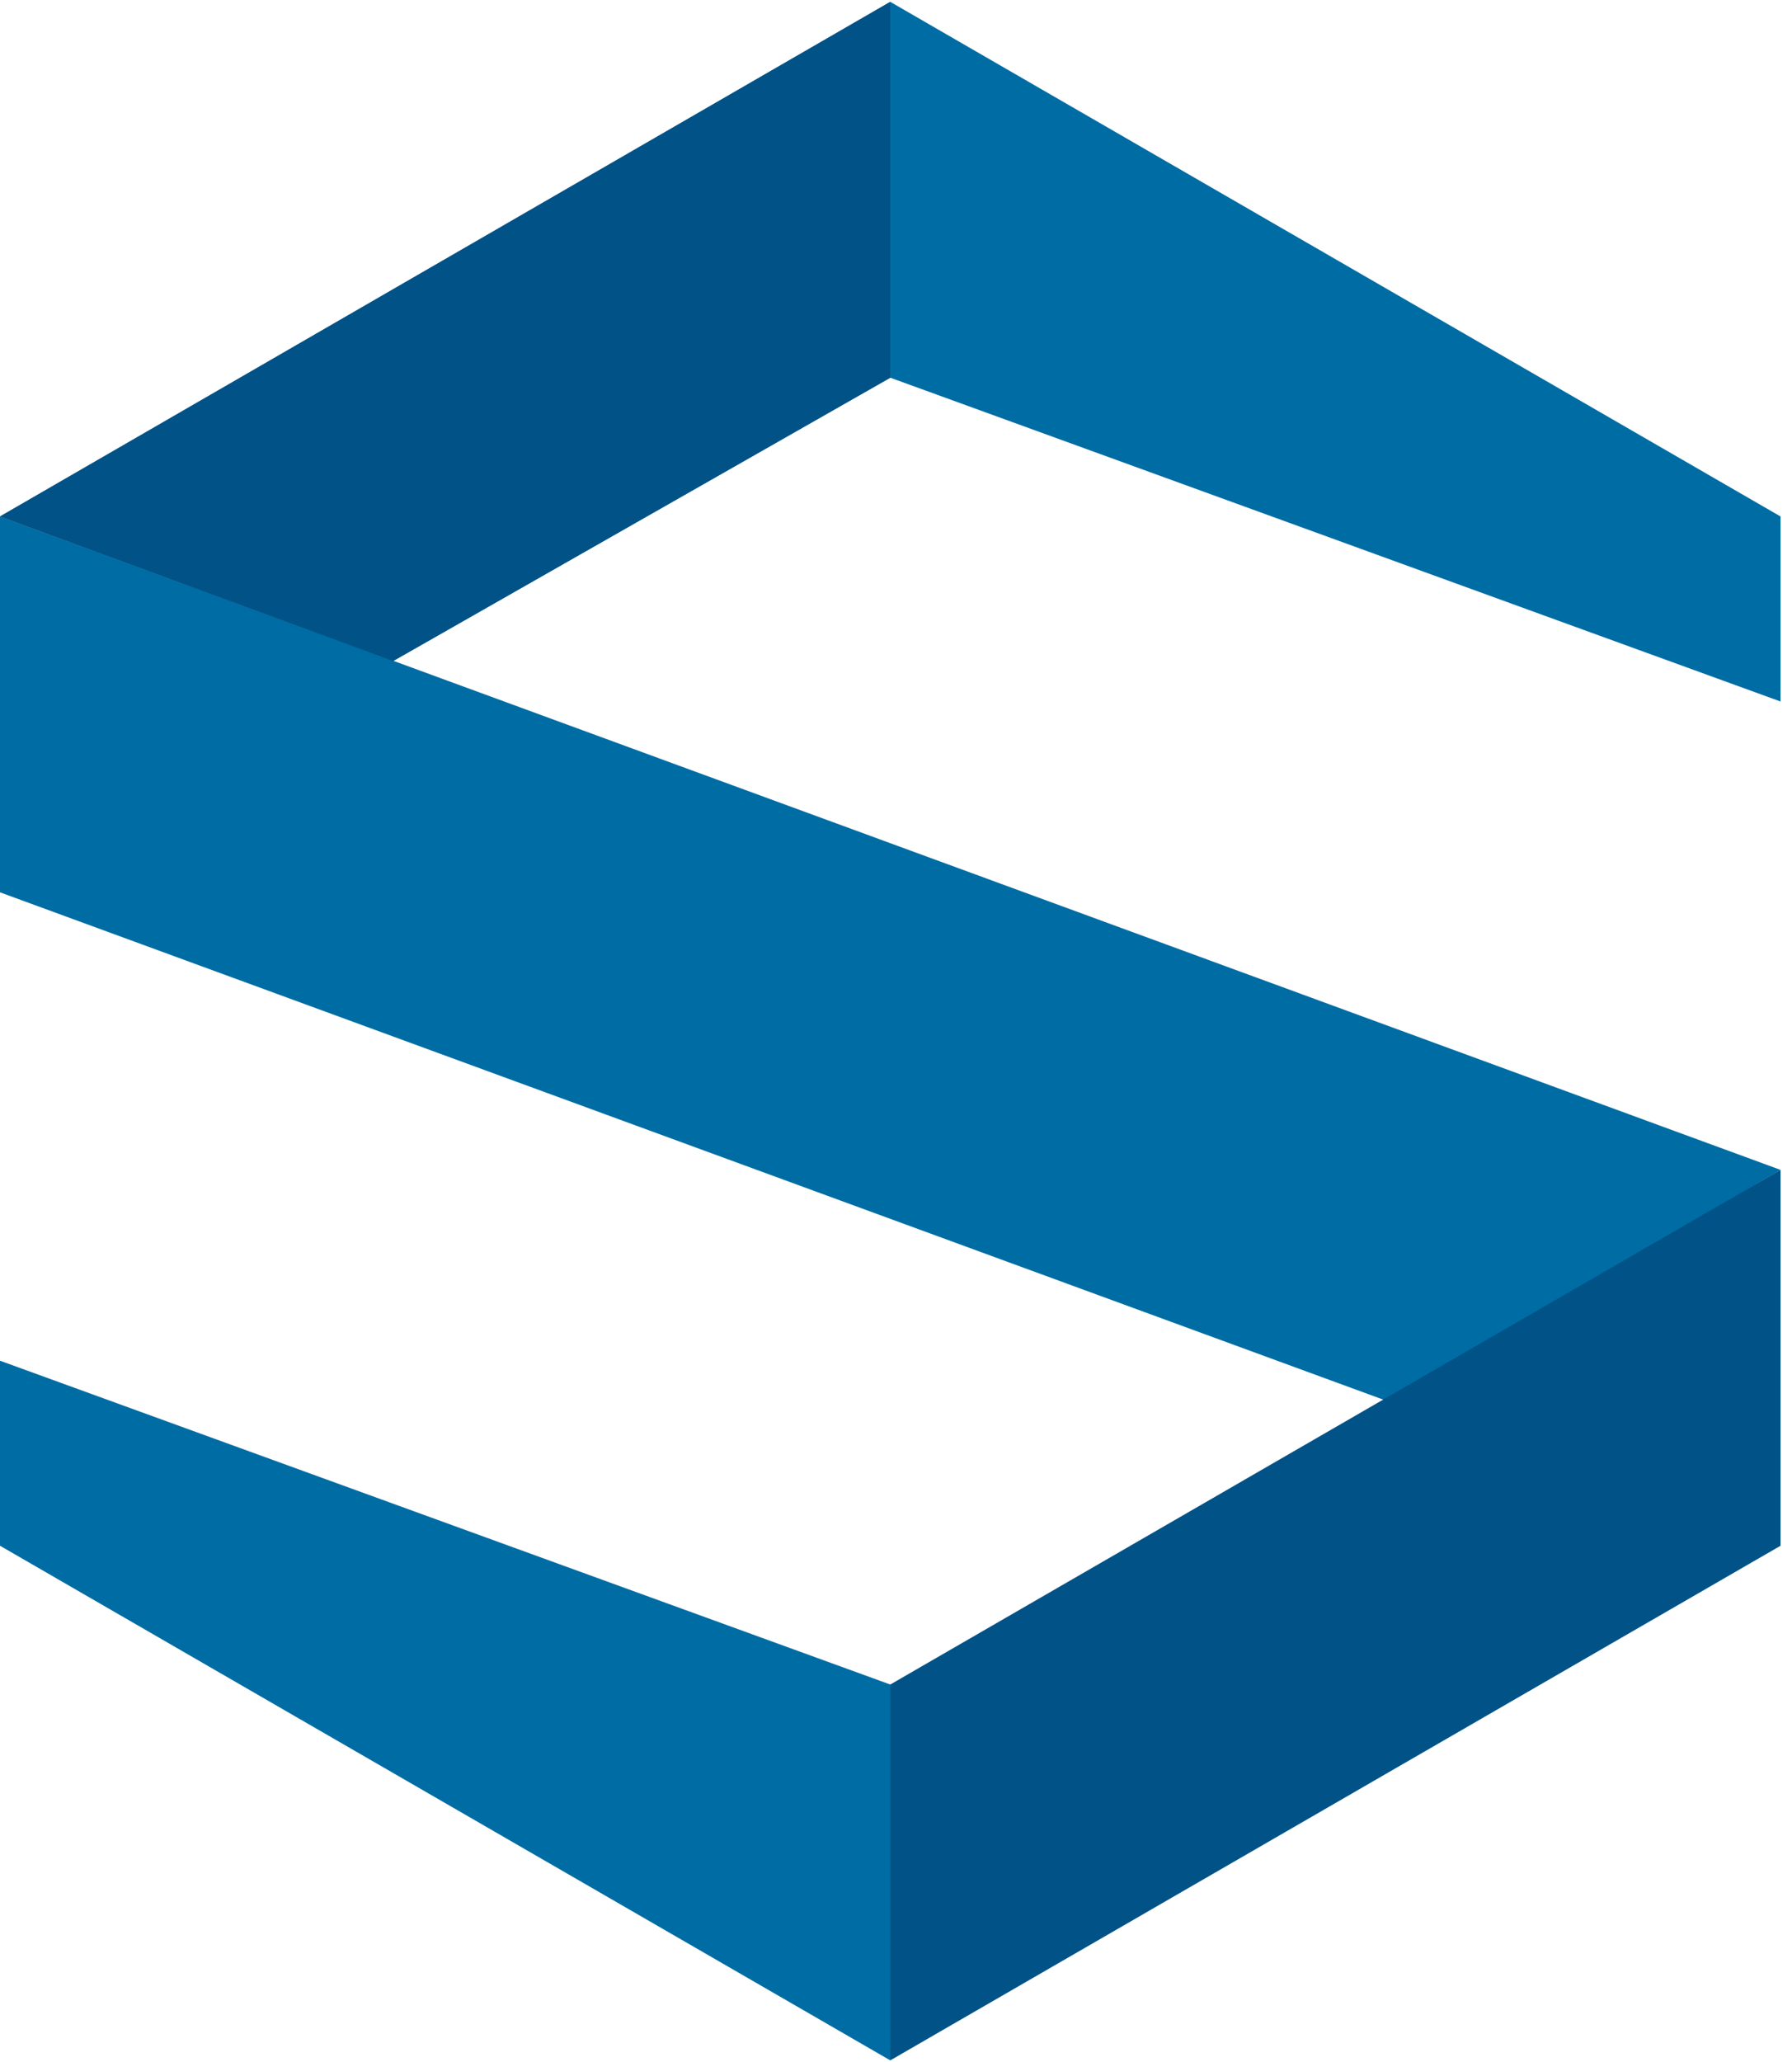 <?xml version="1.0" encoding="UTF-8" standalone="no"?>
<svg
   xmlns:dc="http://purl.org/dc/elements/1.1/"
   xmlns:cc="http://creativecommons.org/ns#"
   xmlns:rdf="http://www.w3.org/1999/02/22-rdf-syntax-ns#"
   xmlns:svg="http://www.w3.org/2000/svg"
   xmlns="http://www.w3.org/2000/svg"
   xmlns:xlink="http://www.w3.org/1999/xlink"
   xmlns:sodipodi="http://sodipodi.sourceforge.net/DTD/sodipodi-0.dtd"
   xmlns:inkscape="http://www.inkscape.org/namespaces/inkscape"
   version="1.1"
   x="0px"
   y="0px"
   width="30.998"
   height="35.664"
   viewBox="3464 1504.168 30.998 35.664"
   enable-background="new 3464 1504.168 103.998 35.664"
   xml:space="preserve"
   id="svg2"
   inkscape:version="0.91 r13725"
   sodipodi:docname="logo--horizontal2.svg"><defs
     id="defs26" /><sodipodi:namedview
     pagecolor="#ffffff"
     bordercolor="#666666"
     borderopacity="1"
     objecttolerance="10"
     gridtolerance="10"
     guidetolerance="10"
     inkscape:pageopacity="0"
     inkscape:pageshadow="2"
     inkscape:window-width="1920"
     inkscape:window-height="1021"
     id="namedview24"
     showgrid="true"
     inkscape:snap-grids="false"
     inkscape:snap-to-guides="false"
     showguides="false"
     inkscape:zoom="6.0744382"
     inkscape:cx="4.4539006"
     inkscape:cy="23.930241"
     inkscape:window-x="0"
     inkscape:window-y="27"
     inkscape:window-maximized="1"
     inkscape:current-layer="svg2"><inkscape:grid
       type="xygrid"
       id="grid3360" /></sodipodi:namedview><style
     id="style4">.style0{fill:	#006CA4;}.style1{fill:	#005287;}</style><polygon
     points="3494.8,1516.3 3494.8,1513.1 3479.4,1504.2 3479.4,1510.7 "
     class="style0"
     id="polygon6"
     style="fill:#006ca4" /><polygon
     points="3464,1513.1 3479.4,1504.2 3479.4,1510.7 3470.8,1515.6 "
     class="style1"
     id="polygon8"
     style="fill:#005287" /><polygon
     points="3464,1519.6 3464,1513.1 3494.8,1524.4 3488,1528.4 "
     class="style0"
     id="polygon10"
     style="fill:#006ca4" /><polygon
     points="3464,1527.7 3464,1530.9 3479.4,1539.8 3479.4,1533.3 "
     class="style0"
     id="polygon12"
     style="fill:#006ca4" /><polygon
     points="3494.8,1530.9 3479.4,1539.8 3479.4,1533.3 3494.8,1524.4 "
     class="style1"
     id="polygon14"
     style="fill:#005287" /><use
     x="0"
     y="0"
     xlink:href="#polygon8"
     id="use3358"
     width="100%"
     height="100%" /></svg>